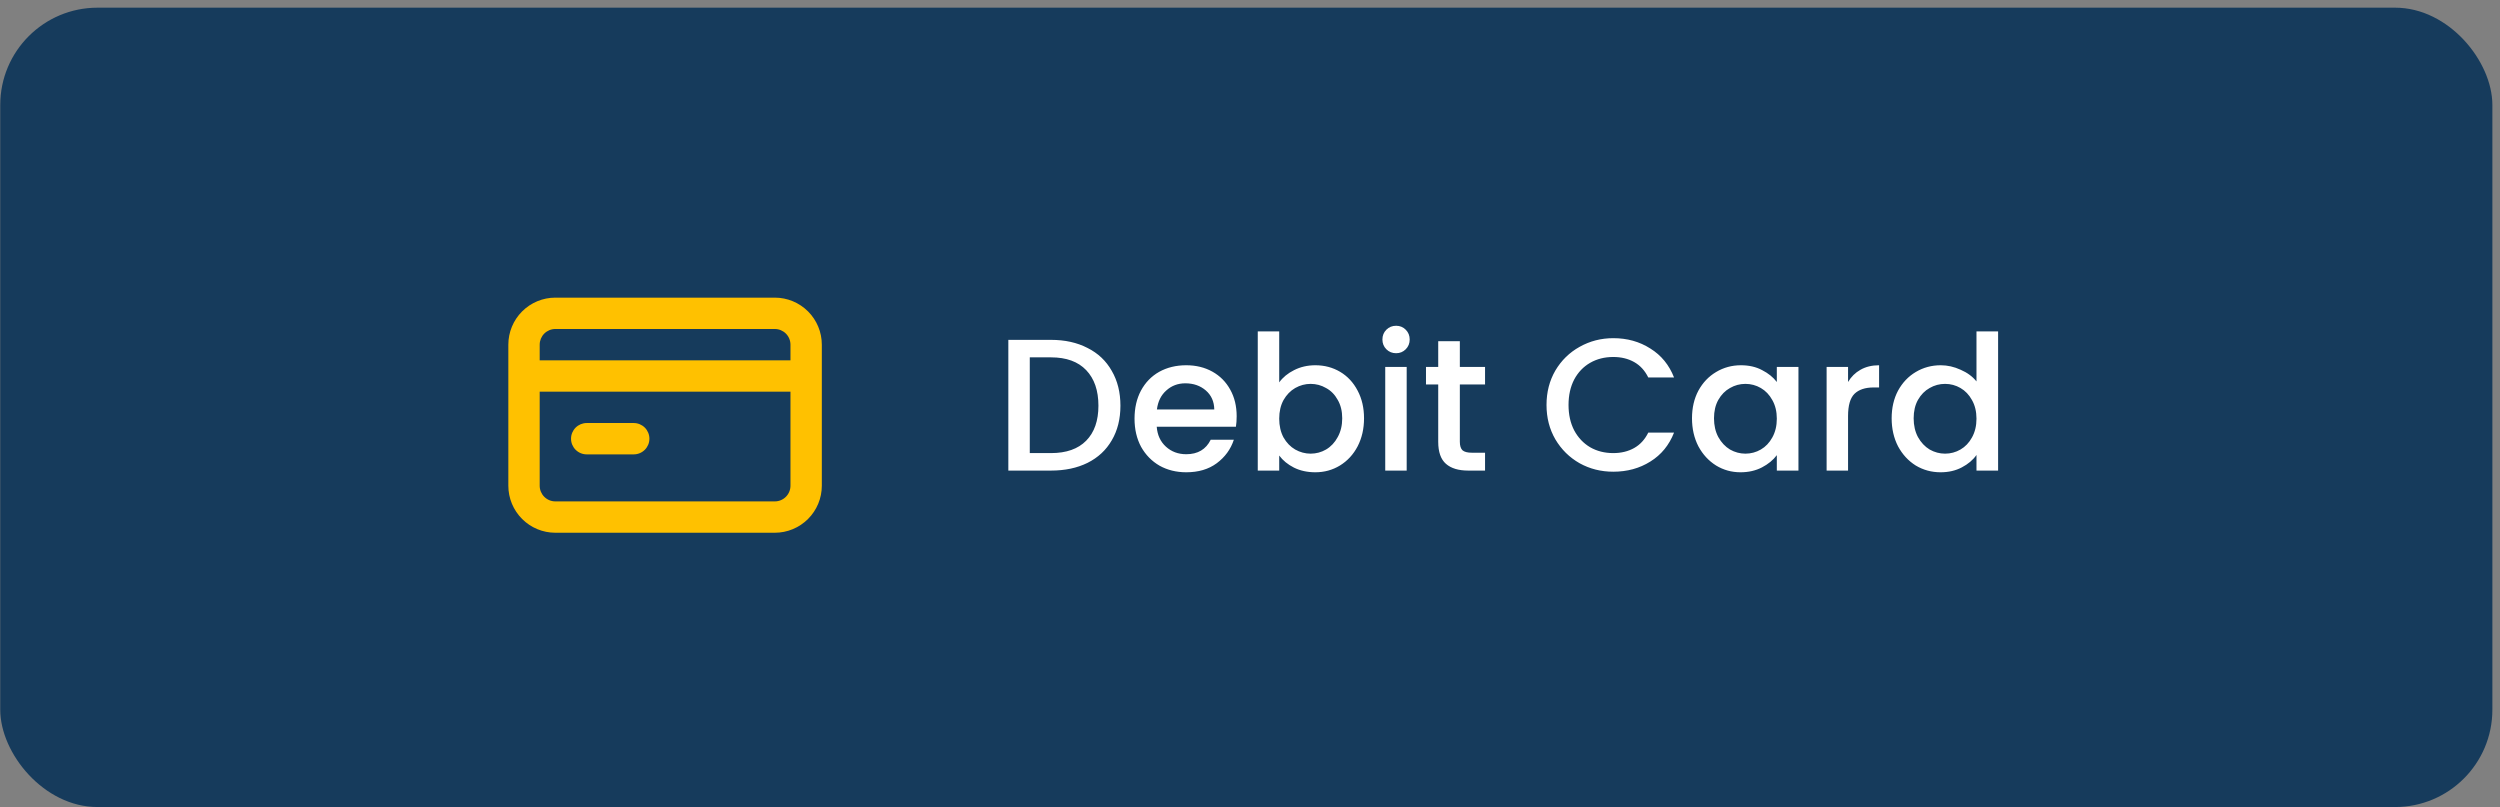 <svg width="257" height="83" viewBox="0 0 257 83" fill="none" xmlns="http://www.w3.org/2000/svg">
<rect x="0" y="0" width="257" height="83" fill="#808080" stroke="none"/>
<rect x="0.026" y="0.789" width="256.19" height="82.174" rx="10" fill="#163B5C"/>
<path d="M60.314 46.71H65.147C65.575 46.71 65.984 46.54 66.287 46.238C66.589 45.936 66.759 45.526 66.759 45.099C66.759 44.671 66.589 44.261 66.287 43.959C65.984 43.657 65.575 43.487 65.147 43.487H60.314C59.886 43.487 59.477 43.657 59.174 43.959C58.872 44.261 58.702 44.671 58.702 45.099C58.702 45.526 58.872 45.936 59.174 46.238C59.477 46.54 59.886 46.71 60.314 46.71ZM79.649 30.597H57.091C55.809 30.597 54.58 31.107 53.673 32.013C52.767 32.92 52.257 34.149 52.257 35.431V49.932C52.257 51.214 52.767 52.444 53.673 53.35C54.58 54.257 55.809 54.766 57.091 54.766H79.649C80.931 54.766 82.16 54.257 83.067 53.35C83.973 52.444 84.483 51.214 84.483 49.932V35.431C84.483 34.149 83.973 32.92 83.067 32.013C82.16 31.107 80.931 30.597 79.649 30.597ZM81.26 49.932C81.26 50.36 81.09 50.77 80.788 51.072C80.486 51.374 80.076 51.544 79.649 51.544H57.091C56.664 51.544 56.254 51.374 55.952 51.072C55.65 50.77 55.48 50.36 55.48 49.932V40.265H81.26V49.932ZM81.26 37.042H55.48V35.431C55.48 35.004 55.65 34.594 55.952 34.292C56.254 33.99 56.664 33.82 57.091 33.82H79.649C80.076 33.82 80.486 33.99 80.788 34.292C81.09 34.594 81.26 35.004 81.26 35.431V37.042Z" fill="#FFC100"/>
<path d="M108.046 34.938C109.477 34.938 110.727 35.215 111.797 35.77C112.88 36.311 113.711 37.097 114.291 38.129C114.884 39.147 115.18 40.339 115.18 41.706C115.18 43.072 114.884 44.258 114.291 45.263C113.711 46.269 112.88 47.042 111.797 47.583C110.727 48.112 109.477 48.376 108.046 48.376H103.657V34.938H108.046ZM108.046 46.578C109.618 46.578 110.824 46.153 111.661 45.302C112.499 44.451 112.918 43.252 112.918 41.706C112.918 40.146 112.499 38.928 111.661 38.051C110.824 37.175 109.618 36.736 108.046 36.736H105.861V46.578H108.046ZM127.129 42.788C127.129 43.188 127.103 43.549 127.052 43.871H118.912C118.976 44.722 119.292 45.405 119.859 45.92C120.426 46.436 121.122 46.694 121.947 46.694C123.133 46.694 123.971 46.198 124.461 45.205H126.839C126.517 46.185 125.93 46.99 125.08 47.622C124.242 48.241 123.198 48.55 121.947 48.55C120.929 48.55 120.014 48.325 119.202 47.873C118.403 47.409 117.771 46.765 117.307 45.94C116.856 45.102 116.63 44.135 116.63 43.04C116.63 41.944 116.849 40.984 117.288 40.159C117.739 39.321 118.364 38.676 119.163 38.225C119.975 37.774 120.903 37.548 121.947 37.548C122.953 37.548 123.849 37.768 124.635 38.206C125.421 38.644 126.034 39.263 126.472 40.062C126.91 40.848 127.129 41.757 127.129 42.788ZM124.828 42.092C124.815 41.28 124.525 40.629 123.958 40.139C123.391 39.65 122.689 39.405 121.851 39.405C121.09 39.405 120.439 39.65 119.898 40.139C119.356 40.616 119.034 41.267 118.931 42.092H124.828ZM131.503 39.308C131.876 38.792 132.386 38.373 133.03 38.051C133.687 37.716 134.416 37.548 135.215 37.548C136.156 37.548 137.007 37.774 137.767 38.225C138.528 38.676 139.127 39.321 139.565 40.159C140.004 40.984 140.223 41.931 140.223 43.001C140.223 44.071 140.004 45.031 139.565 45.882C139.127 46.72 138.521 47.377 137.748 47.854C136.987 48.318 136.143 48.55 135.215 48.55C134.39 48.55 133.655 48.389 133.011 48.067C132.379 47.745 131.876 47.332 131.503 46.829V48.376H129.298V34.068H131.503V39.308ZM137.98 43.001C137.98 42.266 137.825 41.635 137.516 41.106C137.219 40.565 136.82 40.159 136.317 39.888C135.827 39.604 135.299 39.463 134.731 39.463C134.177 39.463 133.649 39.604 133.146 39.888C132.656 40.172 132.257 40.584 131.947 41.125C131.651 41.667 131.503 42.305 131.503 43.04C131.503 43.774 131.651 44.419 131.947 44.973C132.257 45.514 132.656 45.927 133.146 46.211C133.649 46.494 134.177 46.636 134.731 46.636C135.299 46.636 135.827 46.494 136.317 46.211C136.82 45.914 137.219 45.489 137.516 44.934C137.825 44.38 137.98 43.736 137.98 43.001ZM143.524 36.311C143.124 36.311 142.789 36.176 142.518 35.905C142.248 35.634 142.112 35.299 142.112 34.9C142.112 34.5 142.248 34.165 142.518 33.894C142.789 33.623 143.124 33.488 143.524 33.488C143.911 33.488 144.239 33.623 144.51 33.894C144.781 34.165 144.916 34.5 144.916 34.9C144.916 35.299 144.781 35.634 144.51 35.905C144.239 36.176 143.911 36.311 143.524 36.311ZM144.607 37.722V48.376H142.402V37.722H144.607ZM150.072 39.521V45.418C150.072 45.817 150.162 46.107 150.343 46.288C150.536 46.456 150.858 46.539 151.31 46.539H152.663V48.376H150.923C149.93 48.376 149.17 48.144 148.641 47.68C148.113 47.216 147.849 46.462 147.849 45.418V39.521H146.592V37.722H147.849V35.074H150.072V37.722H152.663V39.521H150.072ZM158.982 41.628C158.982 40.313 159.285 39.134 159.891 38.09C160.51 37.046 161.341 36.234 162.385 35.654C163.442 35.061 164.596 34.764 165.846 34.764C167.277 34.764 168.547 35.119 169.655 35.828C170.777 36.524 171.589 37.516 172.092 38.805H169.443C169.095 38.096 168.611 37.568 167.993 37.22C167.374 36.872 166.658 36.698 165.846 36.698C164.957 36.698 164.164 36.898 163.468 37.297C162.772 37.697 162.224 38.27 161.825 39.018C161.438 39.766 161.245 40.636 161.245 41.628C161.245 42.621 161.438 43.491 161.825 44.238C162.224 44.986 162.772 45.566 163.468 45.978C164.164 46.378 164.957 46.578 165.846 46.578C166.658 46.578 167.374 46.404 167.993 46.056C168.611 45.708 169.095 45.179 169.443 44.47H172.092C171.589 45.759 170.777 46.752 169.655 47.448C168.547 48.144 167.277 48.492 165.846 48.492C164.583 48.492 163.429 48.202 162.385 47.622C161.341 47.029 160.51 46.211 159.891 45.166C159.285 44.122 158.982 42.943 158.982 41.628ZM173.937 43.001C173.937 41.931 174.156 40.984 174.594 40.159C175.045 39.334 175.651 38.696 176.412 38.245C177.185 37.781 178.036 37.548 178.964 37.548C179.802 37.548 180.53 37.716 181.149 38.051C181.78 38.373 182.283 38.779 182.657 39.269V37.722H184.881V48.376H182.657V46.791C182.283 47.293 181.774 47.712 181.13 48.047C180.485 48.383 179.75 48.55 178.925 48.55C178.01 48.55 177.172 48.318 176.412 47.854C175.651 47.377 175.045 46.72 174.594 45.882C174.156 45.031 173.937 44.071 173.937 43.001ZM182.657 43.04C182.657 42.305 182.502 41.667 182.193 41.125C181.896 40.584 181.503 40.172 181.014 39.888C180.524 39.604 179.995 39.463 179.428 39.463C178.861 39.463 178.332 39.604 177.843 39.888C177.353 40.159 176.953 40.565 176.644 41.106C176.347 41.635 176.199 42.266 176.199 43.001C176.199 43.736 176.347 44.38 176.644 44.934C176.953 45.489 177.353 45.914 177.843 46.211C178.345 46.494 178.874 46.636 179.428 46.636C179.995 46.636 180.524 46.494 181.014 46.211C181.503 45.927 181.896 45.514 182.193 44.973C182.502 44.419 182.657 43.774 182.657 43.04ZM189.98 39.269C190.302 38.728 190.727 38.309 191.256 38.013C191.797 37.703 192.435 37.548 193.17 37.548V39.83H192.609C191.746 39.83 191.088 40.049 190.637 40.487C190.199 40.926 189.98 41.686 189.98 42.769V48.376H187.776V37.722H189.98V39.269ZM194.462 43.001C194.462 41.931 194.681 40.984 195.119 40.159C195.57 39.334 196.176 38.696 196.936 38.245C197.71 37.781 198.567 37.548 199.508 37.548C200.204 37.548 200.887 37.703 201.558 38.013C202.241 38.309 202.782 38.709 203.182 39.211V34.068H205.405V48.376H203.182V46.771C202.821 47.287 202.318 47.712 201.674 48.047C201.042 48.383 200.314 48.55 199.489 48.55C198.561 48.55 197.71 48.318 196.936 47.854C196.176 47.377 195.57 46.72 195.119 45.882C194.681 45.031 194.462 44.071 194.462 43.001ZM203.182 43.04C203.182 42.305 203.027 41.667 202.718 41.125C202.421 40.584 202.028 40.172 201.538 39.888C201.048 39.604 200.52 39.463 199.953 39.463C199.386 39.463 198.857 39.604 198.367 39.888C197.877 40.159 197.478 40.565 197.168 41.106C196.872 41.635 196.724 42.266 196.724 43.001C196.724 43.736 196.872 44.38 197.168 44.934C197.478 45.489 197.877 45.914 198.367 46.211C198.87 46.494 199.398 46.636 199.953 46.636C200.52 46.636 201.048 46.494 201.538 46.211C202.028 45.927 202.421 45.514 202.718 44.973C203.027 44.419 203.182 43.774 203.182 43.04Z" fill="white"/>
</svg>
